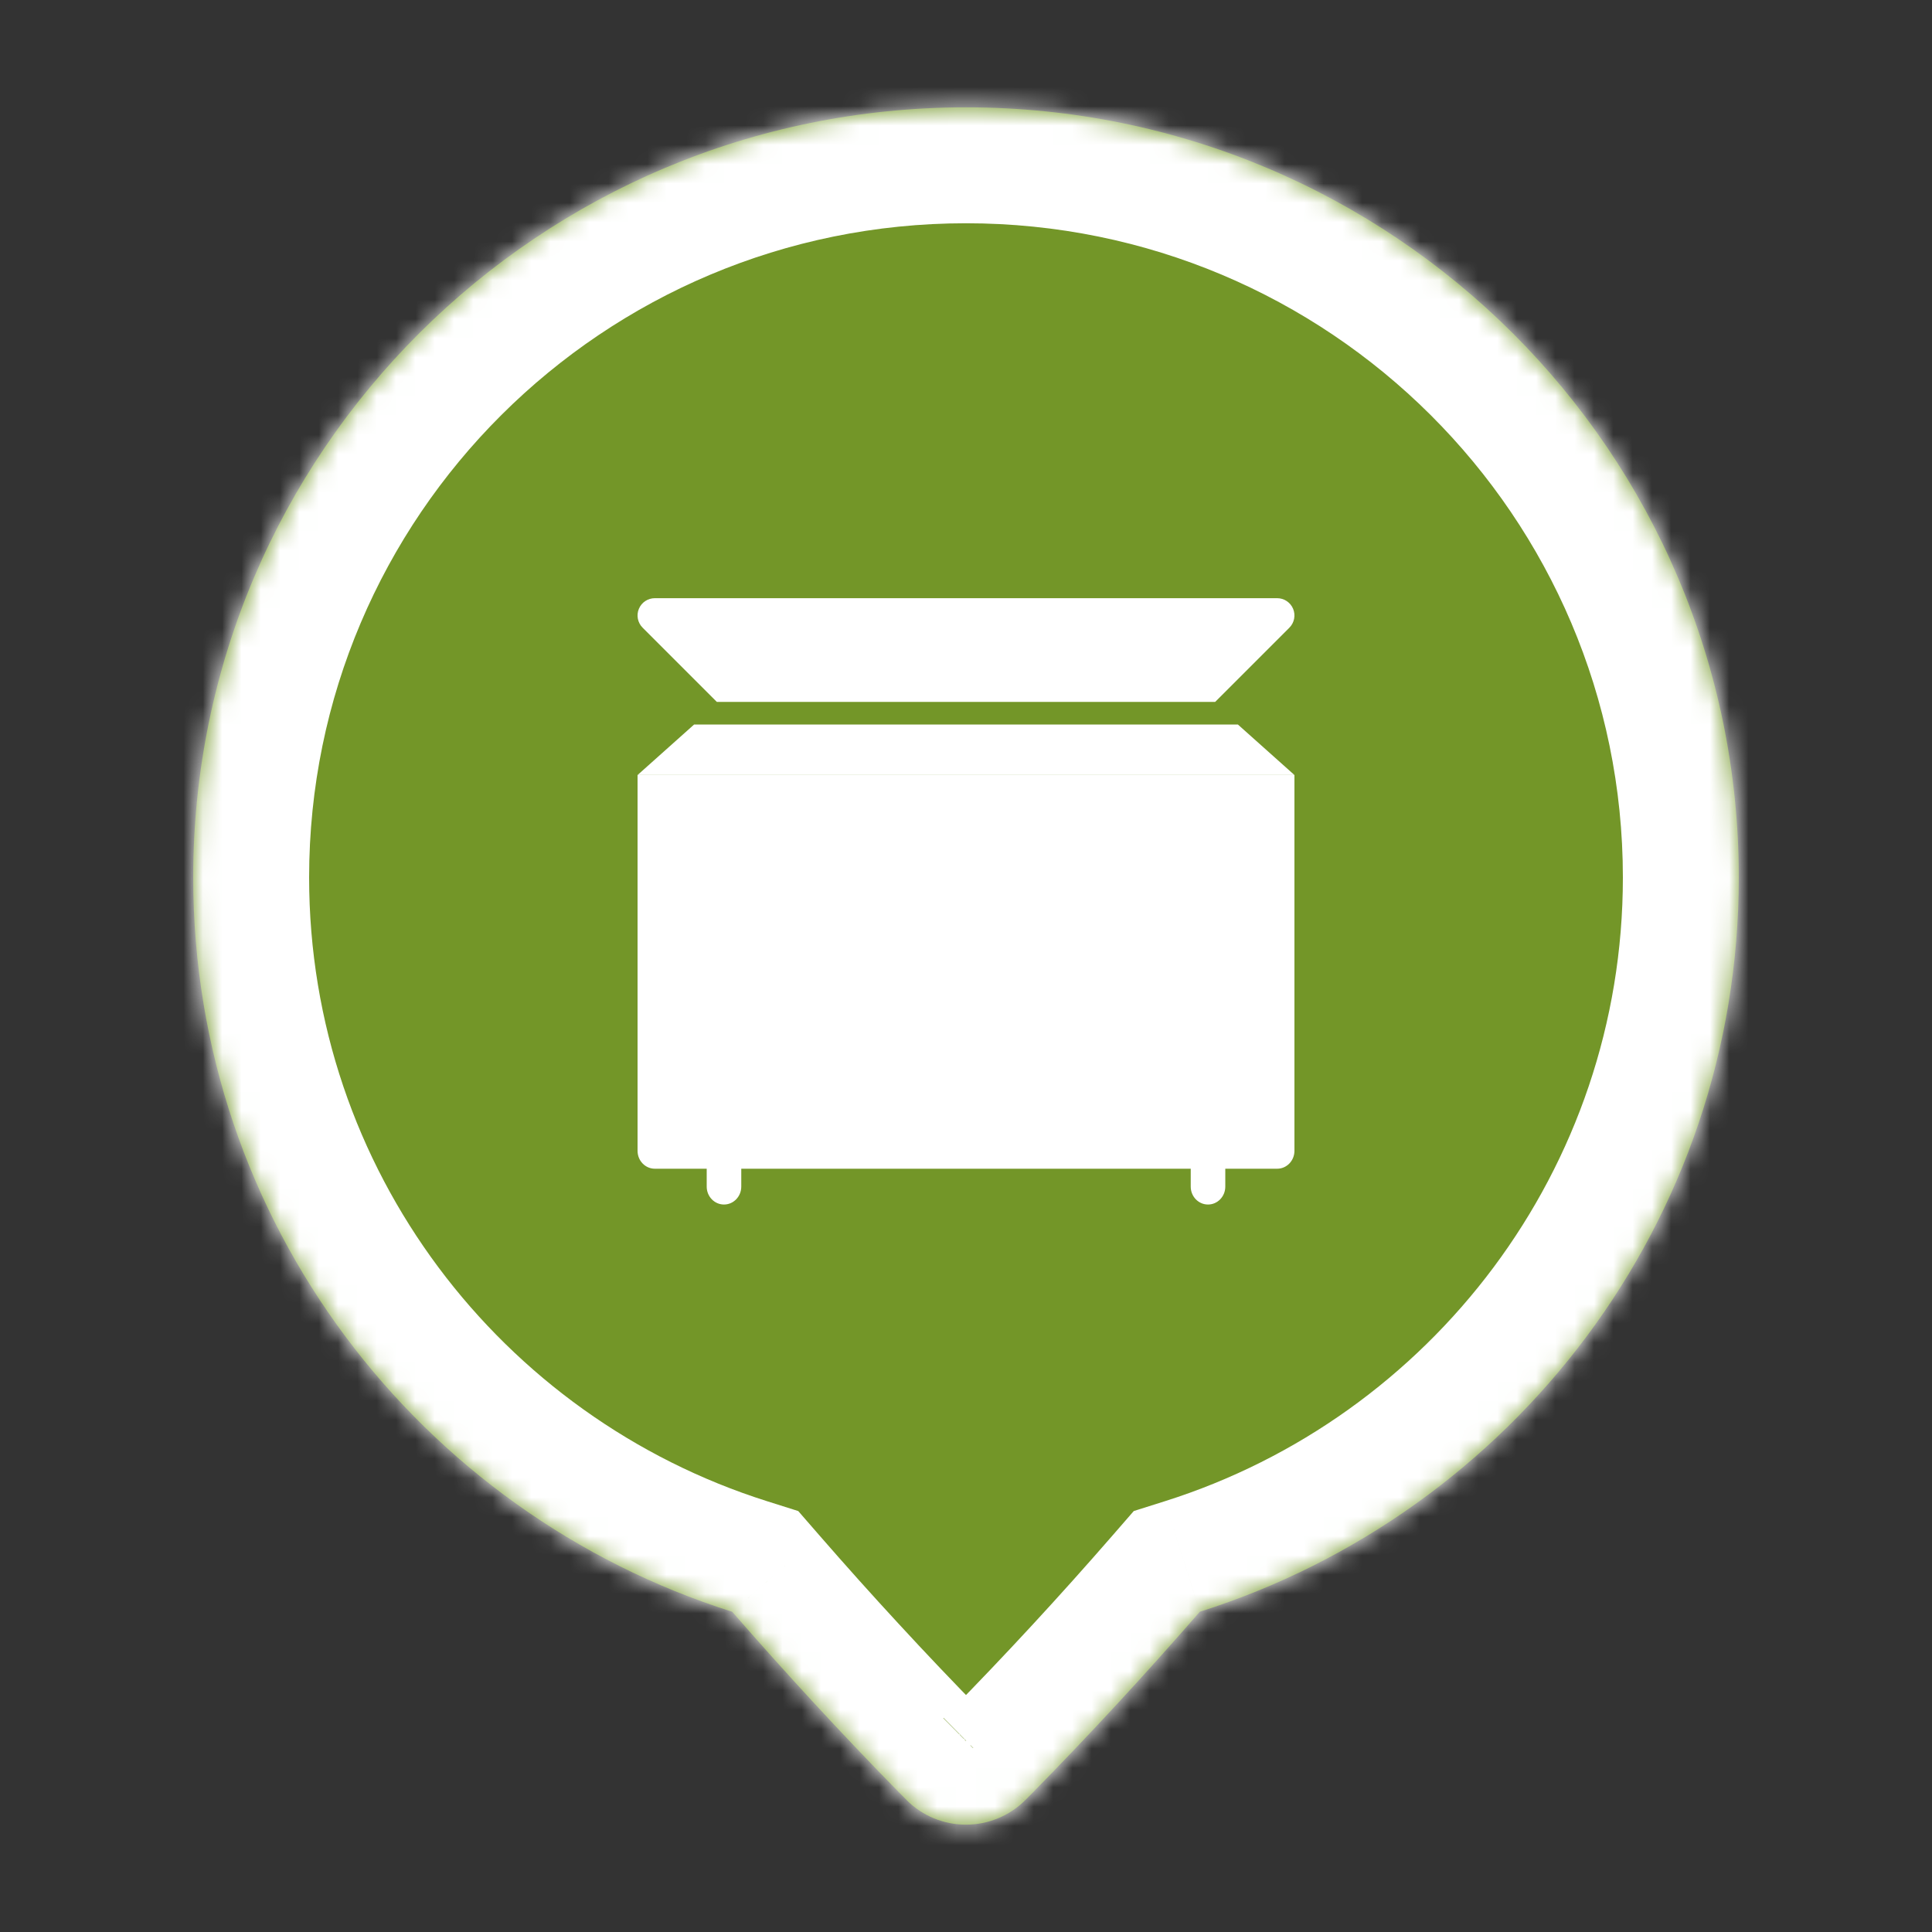 <svg width="100" height="100" viewBox="0 0 100 100" fill="none" xmlns="http://www.w3.org/2000/svg">
<rect x="0" y="0" width="100" height="100" fill="#333333" stroke="none"/>
<mask id="path-1-inside-1_266_2" fill="white">
<path fill-rule="evenodd" clip-rule="evenodd" d="M62.103 83.423C78.278 78.312 90 63.229 90 45.418C90 23.403 72.091 5.556 50 5.556C27.909 5.556 10 23.403 10 45.418C10 63.23 21.723 78.313 37.898 83.424C39.274 85.005 40.673 86.566 42.095 88.107C43.564 89.701 45.058 91.272 46.578 92.82L46.845 93.088L46.918 93.161L46.944 93.19C47.344 93.588 47.82 93.903 48.344 94.118C48.868 94.334 49.43 94.444 49.998 94.444C50.565 94.444 51.127 94.334 51.651 94.118C52.175 93.903 52.651 93.588 53.052 93.19L50 91L53.056 93.186L53.155 93.088L53.422 92.82C56.411 89.774 59.306 86.64 62.103 83.423ZM50.444 62.444C60.017 62.444 67.778 54.684 67.778 45.111C67.778 35.538 60.017 27.778 50.444 27.778C40.871 27.778 33.111 35.538 33.111 45.111C33.111 54.684 40.871 62.444 50.444 62.444Z"/>
</mask>
<path fill-rule="evenodd" clip-rule="evenodd" d="M62.103 83.423C78.278 78.312 90 63.229 90 45.418C90 23.403 72.091 5.556 50 5.556C27.909 5.556 10 23.403 10 45.418C10 63.23 21.723 78.313 37.898 83.424C39.274 85.005 40.673 86.566 42.095 88.107C43.564 89.701 45.058 91.272 46.578 92.82L46.845 93.088L46.918 93.161L46.944 93.19C47.344 93.588 47.82 93.903 48.344 94.118C48.868 94.334 49.43 94.444 49.998 94.444C50.565 94.444 51.127 94.334 51.651 94.118C52.175 93.903 52.651 93.588 53.052 93.19L50 91L53.056 93.186L53.155 93.088L53.422 92.82C56.411 89.774 59.306 86.64 62.103 83.423ZM50.444 62.444C60.017 62.444 67.778 54.684 67.778 45.111C67.778 35.538 60.017 27.778 50.444 27.778C40.871 27.778 33.111 35.538 33.111 45.111C33.111 54.684 40.871 62.444 50.444 62.444Z" fill="#739628"/>
<path d="M48.692 95.629L51.748 93.438L48.252 88.562L45.196 90.752L48.692 95.629ZM62.103 83.423L60.296 77.702L58.684 78.211L57.576 79.486L62.103 83.423ZM37.898 83.424L42.426 79.487L41.317 78.212L39.706 77.703L37.898 83.424ZM42.095 88.107L46.508 84.041L46.504 84.037L42.095 88.107ZM46.578 92.82L42.297 97.024L42.311 97.038L42.325 97.053L46.578 92.82ZM46.845 93.088L42.593 97.321L42.61 97.338L42.627 97.355L46.845 93.088ZM46.918 93.161L51.452 89.23L51.3 89.056L51.136 88.894L46.918 93.161ZM46.944 93.19L42.411 97.121L42.558 97.291L42.717 97.449L46.944 93.19ZM53.052 93.19L57.278 97.449L62.313 92.452L56.55 88.316L53.052 93.19ZM50 91L53.491 86.12L46.501 95.874L50 91ZM53.056 93.186L49.565 98.066L53.678 101.008L57.274 97.453L53.056 93.186ZM53.155 93.088L57.373 97.355L57.39 97.338L57.407 97.321L53.155 93.088ZM53.422 92.82L57.675 97.053L57.69 97.037L57.705 97.022L53.422 92.82ZM84 45.418C84 60.526 74.058 73.353 60.296 77.702L63.911 89.144C82.499 83.271 96 65.933 96 45.418H84ZM50 11.556C68.797 11.556 84 26.736 84 45.418H96C96 20.069 75.386 -0.444 50 -0.444V11.556ZM16 45.418C16 26.736 31.203 11.556 50 11.556V-0.444C24.614 -0.444 4 20.069 4 45.418H16ZM39.706 77.703C25.943 73.354 16 60.526 16 45.418H4C4 65.933 17.502 83.272 36.091 89.145L39.706 77.703ZM46.504 84.037C45.121 82.54 43.762 81.023 42.426 79.487L33.371 87.361C34.785 88.987 36.224 90.593 37.686 92.177L46.504 84.037ZM50.859 88.616C49.384 87.114 47.933 85.589 46.508 84.041L37.682 92.172C39.194 93.814 40.733 95.431 42.297 97.024L50.859 88.616ZM51.097 88.855L50.83 88.587L42.325 97.053L42.593 97.321L51.097 88.855ZM51.136 88.894L51.063 88.821L42.627 97.355L42.7 97.428L51.136 88.894ZM51.477 89.26L51.452 89.23L42.385 97.091L42.411 97.121L51.477 89.26ZM50.623 88.568C50.824 88.65 51.011 88.773 51.171 88.932L42.717 97.449C43.678 98.403 44.817 99.156 46.065 99.669L50.623 88.568ZM49.998 88.444C50.211 88.444 50.423 88.486 50.623 88.568L46.065 99.669C47.314 100.181 48.65 100.444 49.998 100.444V88.444ZM49.372 88.568C49.572 88.486 49.785 88.444 49.998 88.444V100.444C51.346 100.444 52.682 100.181 53.93 99.669L49.372 88.568ZM48.825 88.932C48.985 88.773 49.172 88.65 49.372 88.568L53.93 99.669C55.179 99.156 56.317 98.403 57.278 97.449L48.825 88.932ZM46.501 95.874L49.553 98.065L56.55 88.316L53.499 86.126L46.501 95.874ZM56.547 88.306L53.491 86.12L46.509 95.88L49.565 98.066L56.547 88.306ZM48.937 88.821L48.838 88.919L57.274 97.453L57.373 97.355L48.937 88.821ZM49.17 88.587L48.903 88.855L57.407 97.321L57.675 97.053L49.17 88.587ZM57.576 79.486C54.858 82.612 52.045 85.657 49.14 88.617L57.705 97.022C60.778 93.89 63.755 90.668 66.631 87.36L57.576 79.486ZM61.778 45.111C61.778 51.37 56.704 56.444 50.444 56.444V68.444C63.331 68.444 73.778 57.998 73.778 45.111H61.778ZM50.444 33.778C56.704 33.778 61.778 38.852 61.778 45.111H73.778C73.778 32.224 63.331 21.778 50.444 21.778V33.778ZM39.111 45.111C39.111 38.852 44.185 33.778 50.444 33.778V21.778C37.558 21.778 27.111 32.224 27.111 45.111H39.111ZM50.444 56.444C44.185 56.444 39.111 51.37 39.111 45.111H27.111C27.111 57.998 37.558 68.444 50.444 68.444V56.444Z" fill="white" mask="url(#path-1-inside-1_266_2)"/>
<ellipse cx="49.556" cy="45.556" rx="28.889" ry="28.445" fill="#739628"/>
<g clip-path="url(#clip0_266_2)">
<path d="M62.897 36.33H37.103L33.262 32.489C33.006 32.233 32.929 31.848 33.068 31.514C33.206 31.179 33.533 30.962 33.895 30.962H66.105C66.467 30.962 66.793 31.179 66.932 31.514C67.07 31.848 66.994 32.233 66.738 32.489L62.897 36.33Z" fill="white"/>
<path d="M67 40.115V59.567C67 60.079 66.599 60.493 66.105 60.493H63.421V61.42C63.421 61.931 63.02 62.346 62.526 62.346C62.032 62.346 61.632 61.931 61.632 61.42V60.493H38.368V61.42C38.368 61.931 37.968 62.346 37.474 62.346C36.98 62.346 36.579 61.931 36.579 61.42V60.493H33.895C33.4 60.493 33 60.079 33 59.567V40.115H67Z" fill="white"/>
<path d="M67 40.115H33L35.928 37.5H64.072L67 40.115Z" fill="white"/>
</g>
<defs>
<clipPath id="clip0_266_2">
<rect width="34" height="34" fill="white" transform="matrix(-1 0 0 1 67 29)"/>
</clipPath>
</defs>
</svg>
